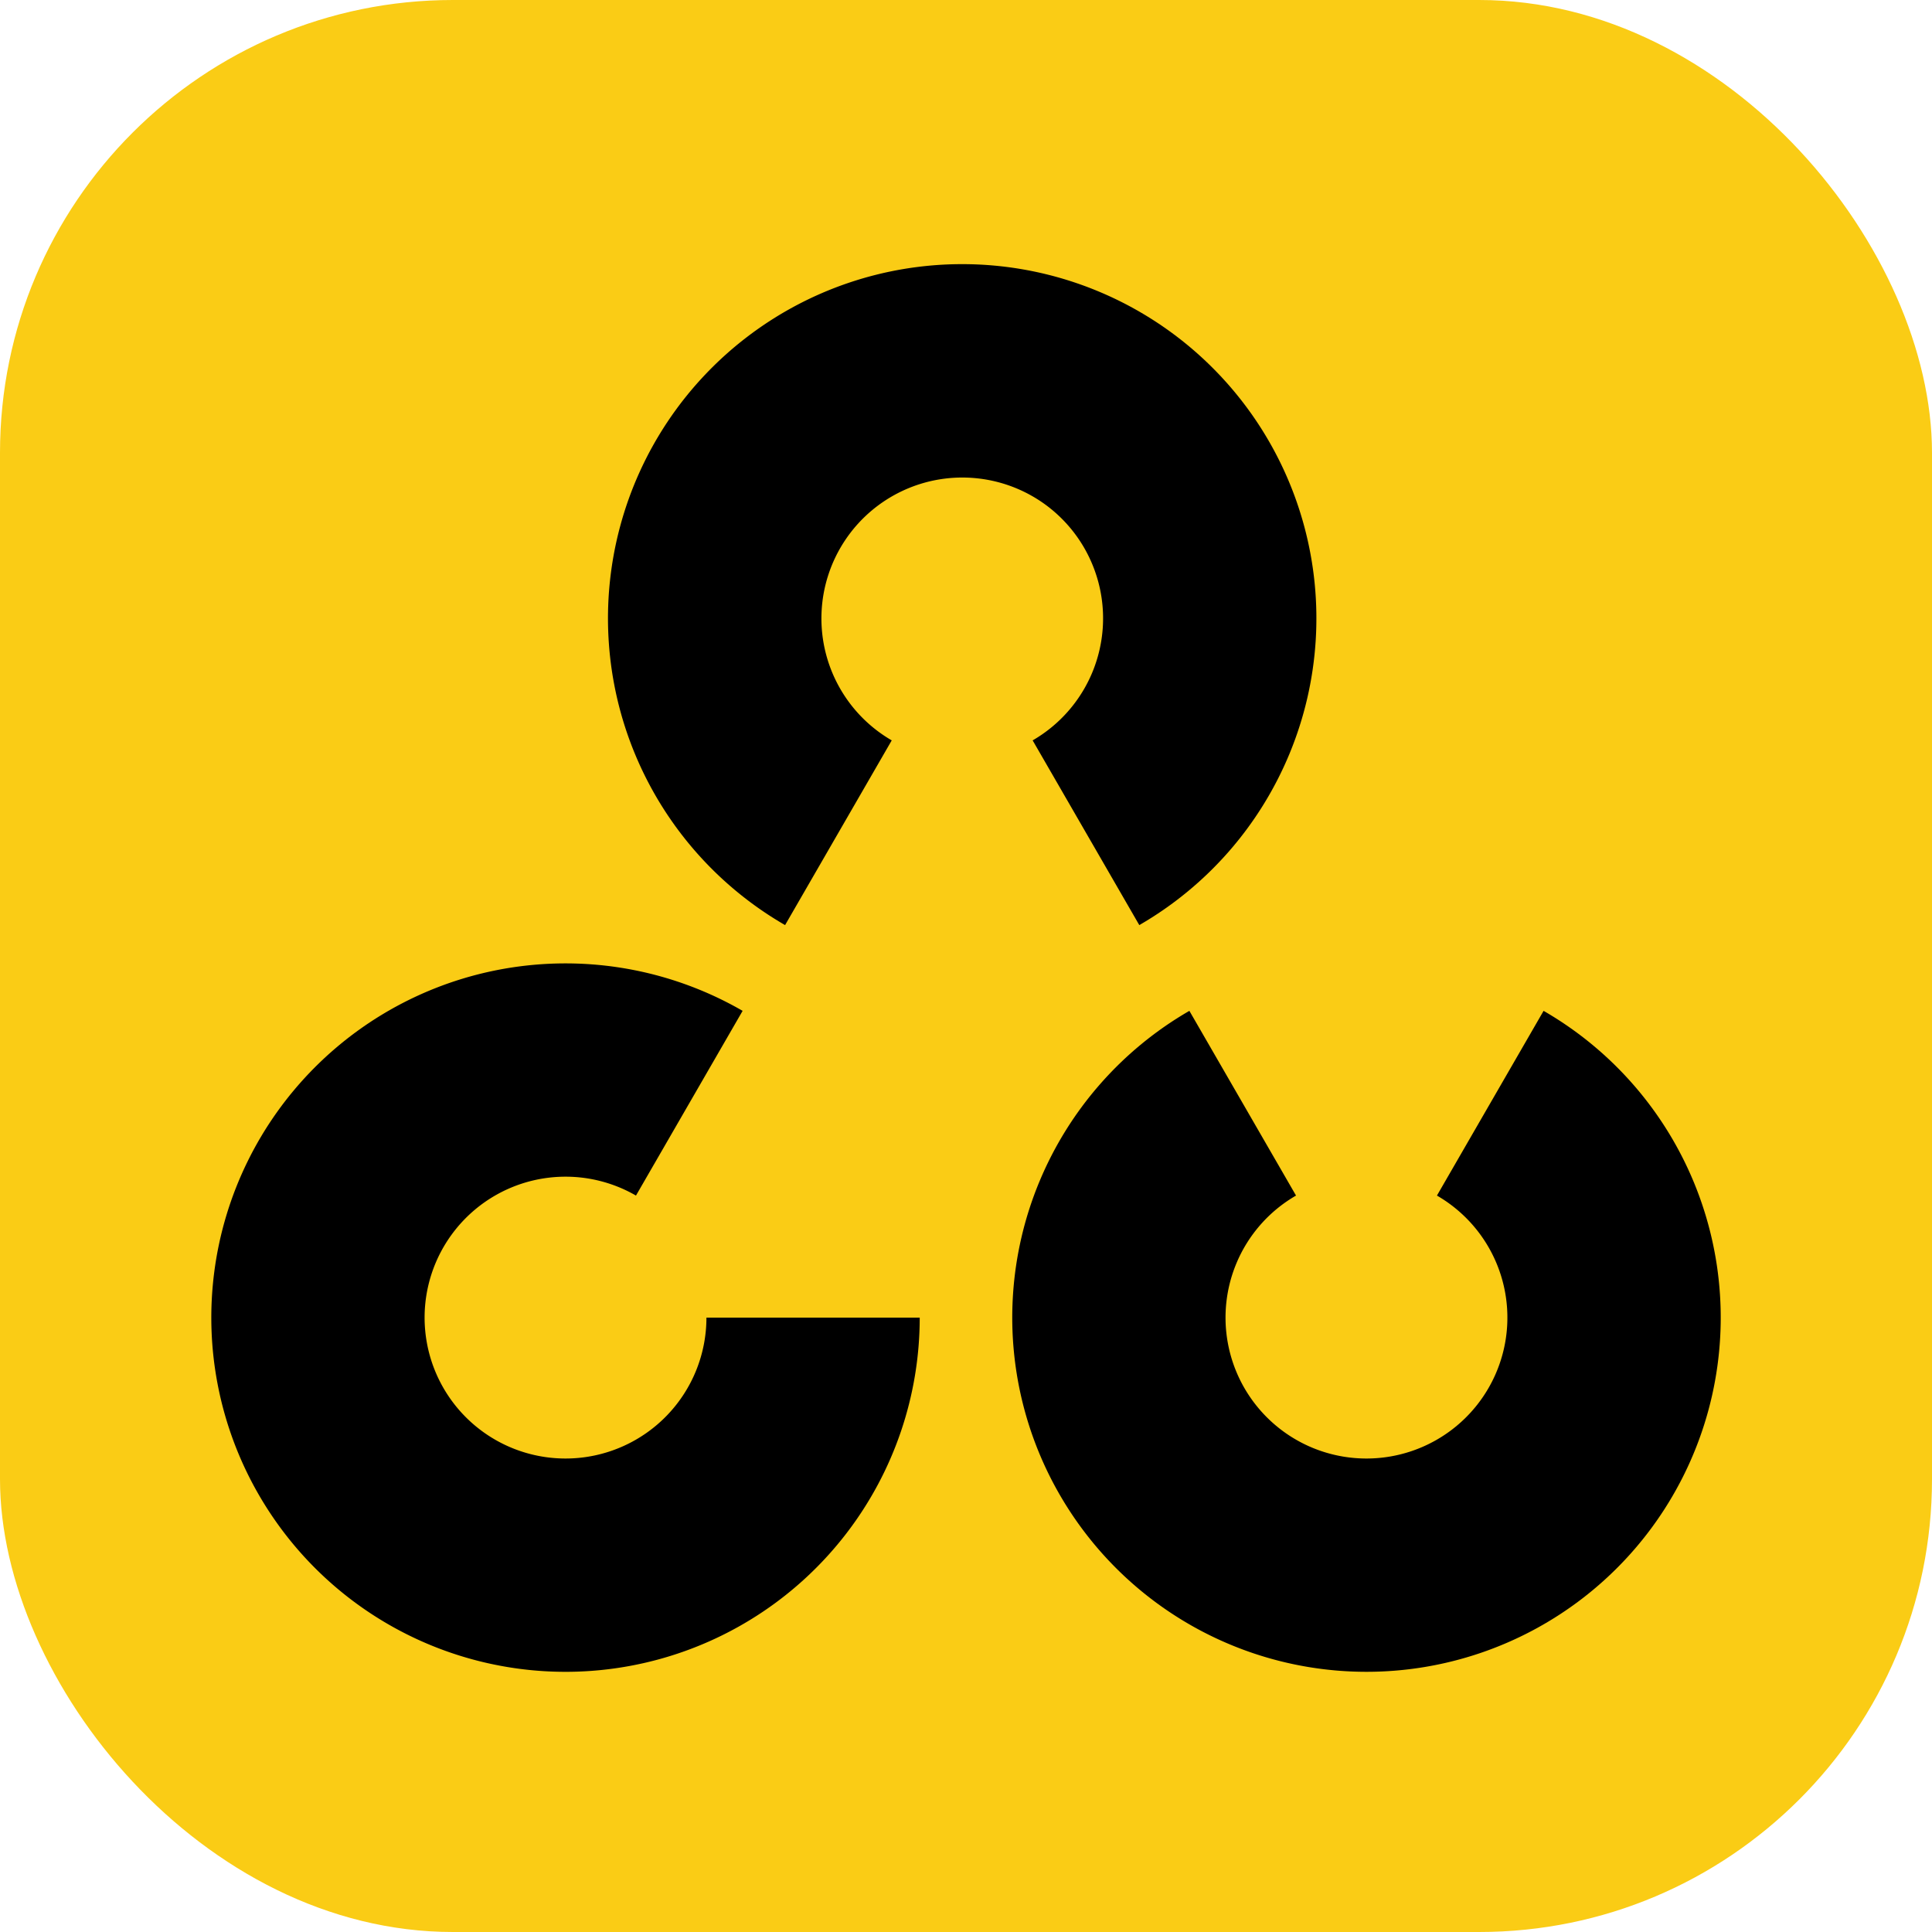 <svg xmlns="http://www.w3.org/2000/svg" width="256" height="256" viewBox="0 0 256 256"><g fill="none"><rect width="256" height="256" fill="#facc15" rx="60"/><path fill="#000" d="M104.028 122.58a46.934 46.934 0 1 1 46.934 0l-14.131-24.476a18.674 18.674 0 0 0 2.03-30.983a18.67 18.67 0 1 0-20.702 30.983z"/><path fill="#000" d="M204.533 133.943a46.932 46.932 0 0 1-23.467 87.58a46.933 46.933 0 0 1-23.467-87.58l14.131 24.476a18.67 18.67 0 0 0 9.336 34.842a18.675 18.675 0 0 0 18.035-13.84a18.67 18.67 0 0 0-8.699-21.002z"/><path fill="#000" d="M121.868 174.589a46.93 46.93 0 0 1-9.699 28.571a46.93 46.93 0 0 1-77.881-5.104a46.934 46.934 0 0 1 64.113-64.113L84.27 158.419a18.66 18.66 0 0 0-11.773-2.342a18.672 18.672 0 1 0 21.109 18.512z"/></g></svg>